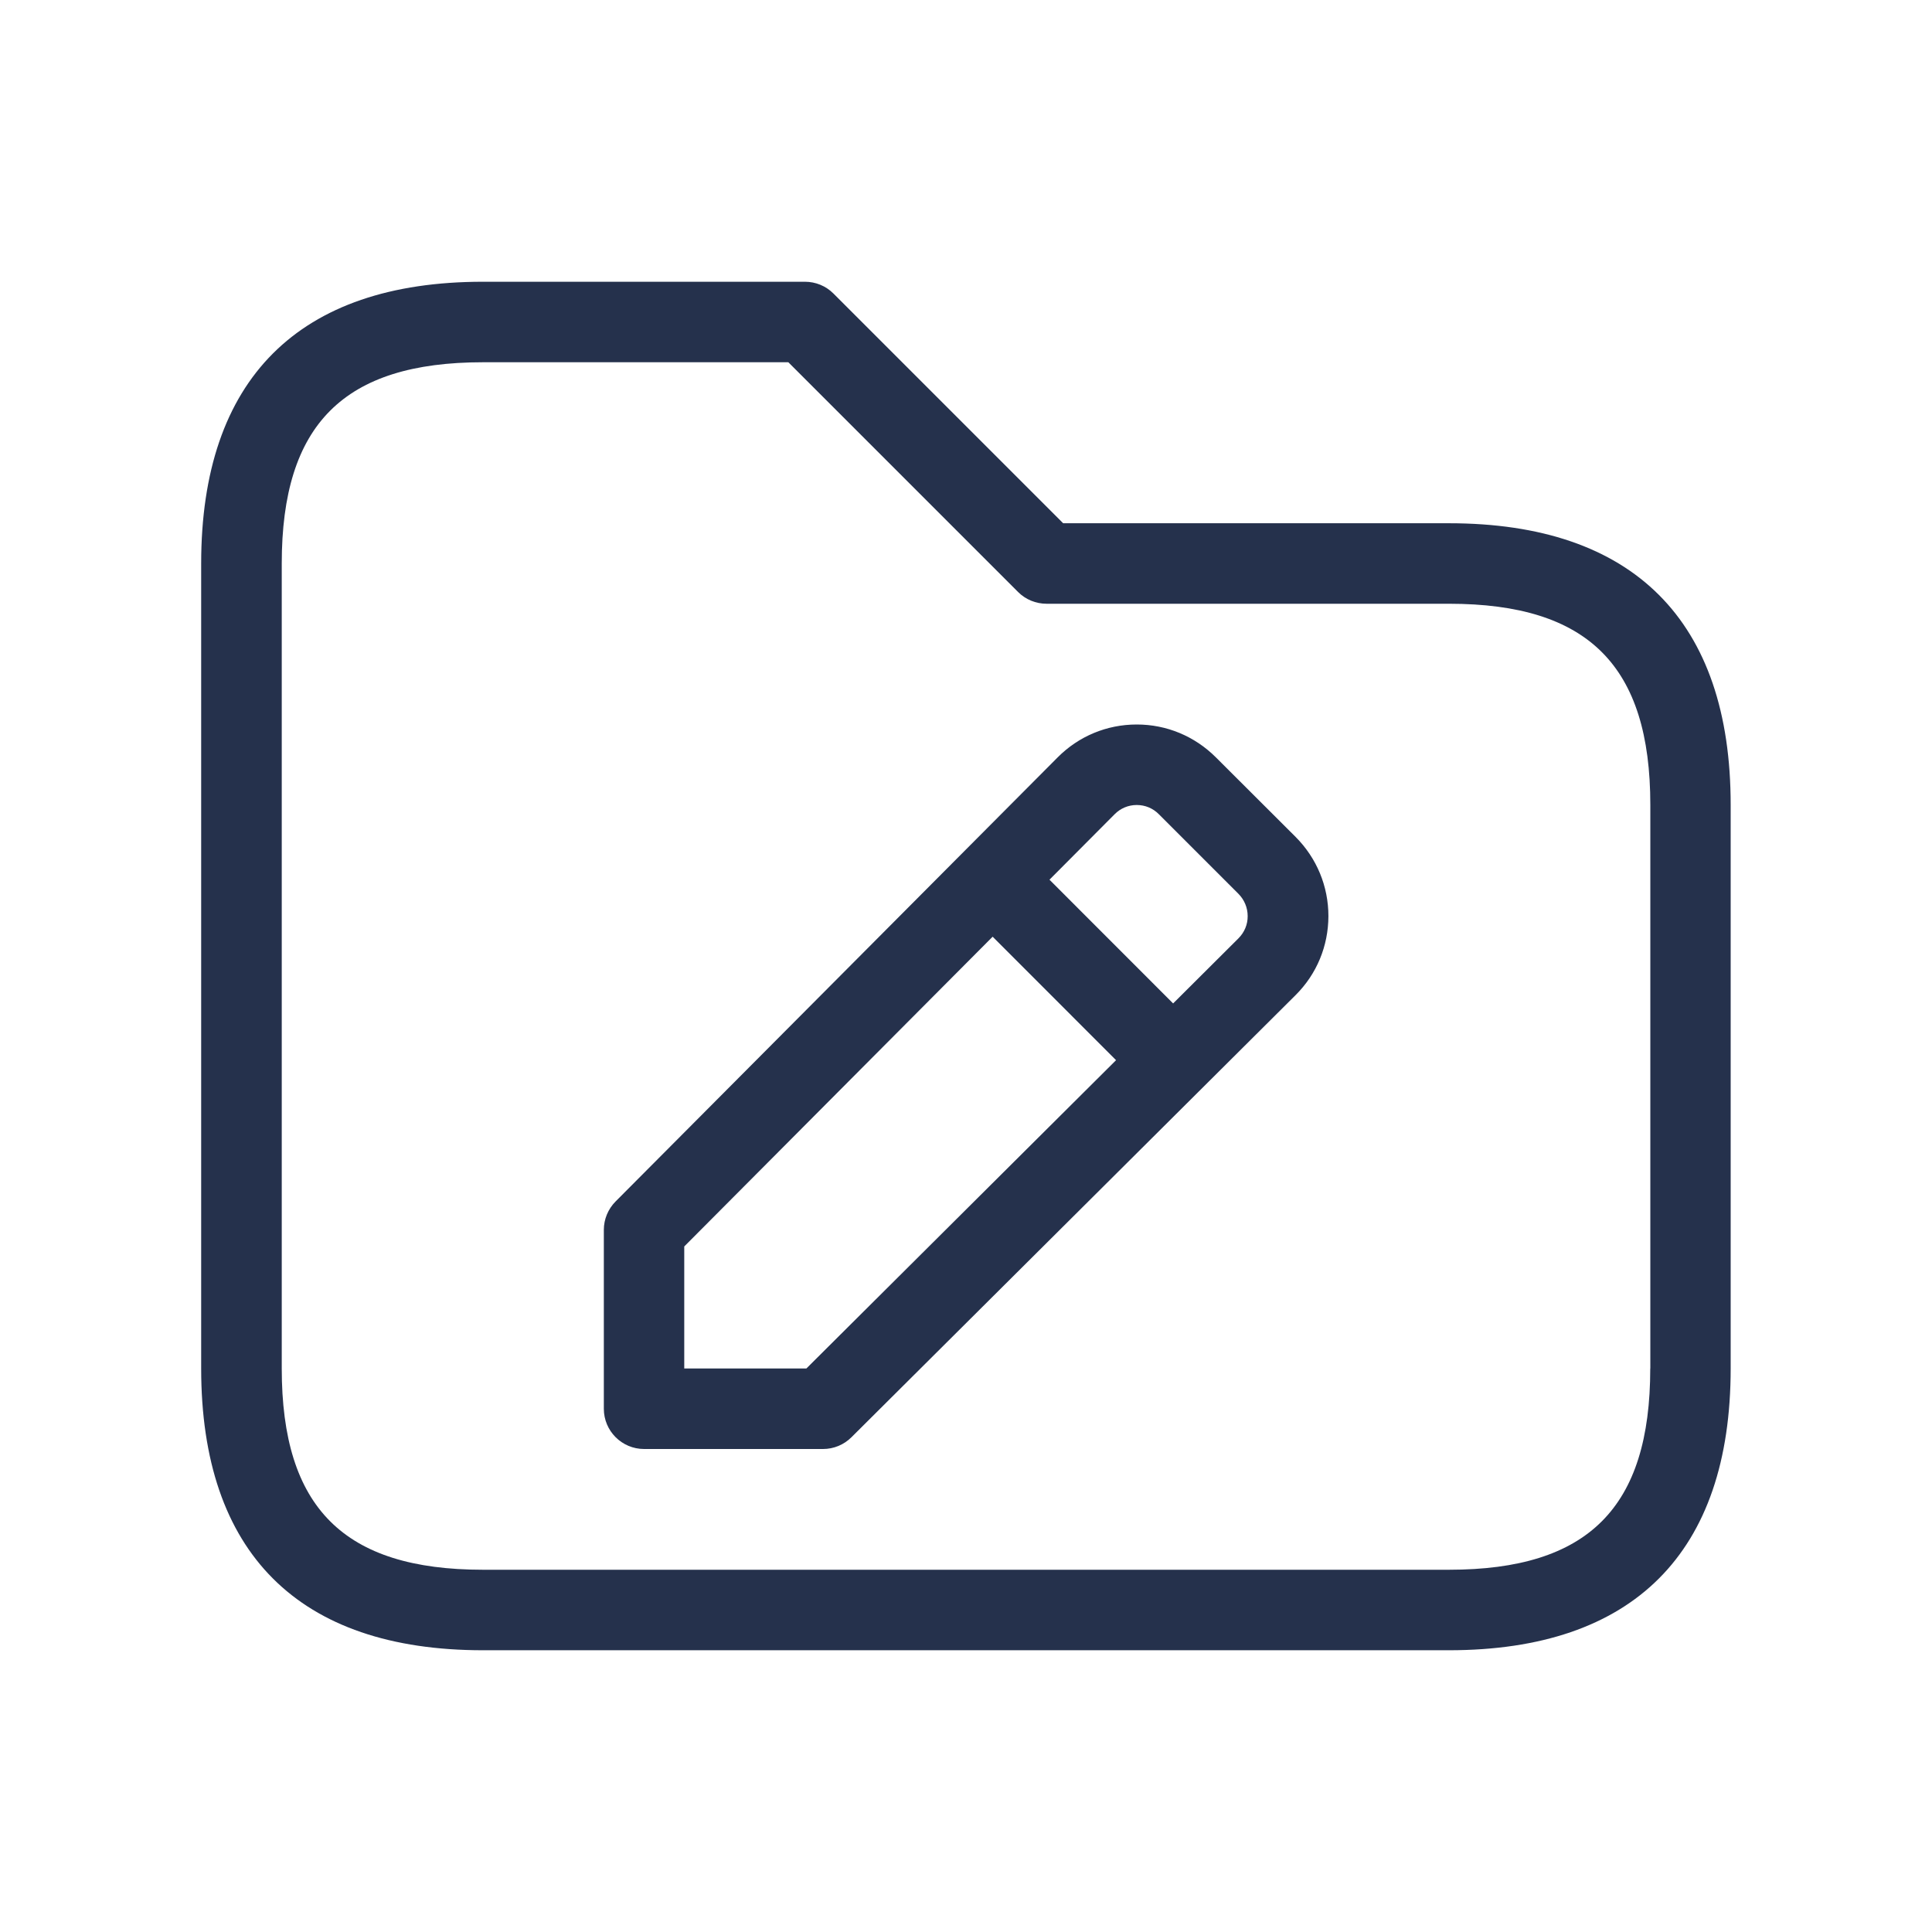 <svg width="24" height="24" viewBox="0 0 24 24" fill="none" xmlns="http://www.w3.org/2000/svg">
<path d="M18 6.5H13.207L10.353 3.646C10.259 3.552 10.132 3.5 9.999 3.5H5.999C3.709 3.5 2.499 4.71 2.499 7V17C2.499 19.29 3.709 20.5 5.999 20.5H17.999C20.289 20.5 21.499 19.29 21.499 17V10C21.5 7.71 20.29 6.5 18 6.5ZM20.5 17C20.5 18.729 19.729 19.5 18 19.5H6C4.271 19.5 3.5 18.729 3.5 17V7C3.5 5.271 4.271 4.5 6 4.5H9.793L12.647 7.354C12.741 7.448 12.868 7.5 13.001 7.5H18.001C19.73 7.5 20.501 8.271 20.501 10V17H20.5ZM15.103 9.407C14.84 9.145 14.492 9 14.122 9C14.121 9 14.121 9 14.12 9C13.749 9 13.399 9.146 13.138 9.409L7.647 14.925C7.554 15.019 7.501 15.145 7.501 15.278V17.5C7.501 17.776 7.725 18 8.001 18H10.224C10.356 18 10.483 17.948 10.577 17.854L16.093 12.363C16.357 12.101 16.501 11.752 16.502 11.381C16.502 11.009 16.357 10.66 16.095 10.397L15.103 9.407ZM10.017 17H8.5V15.484L12.331 11.636L13.864 13.17L10.017 17ZM15.386 11.655L14.573 12.465L13.037 10.928L13.846 10.115C13.919 10.041 14.017 10 14.12 10H14.121C14.225 10 14.322 10.04 14.395 10.114L15.385 11.104C15.458 11.178 15.499 11.276 15.499 11.38C15.5 11.484 15.459 11.581 15.386 11.655Z" fill="#25314C"/>
</svg>
